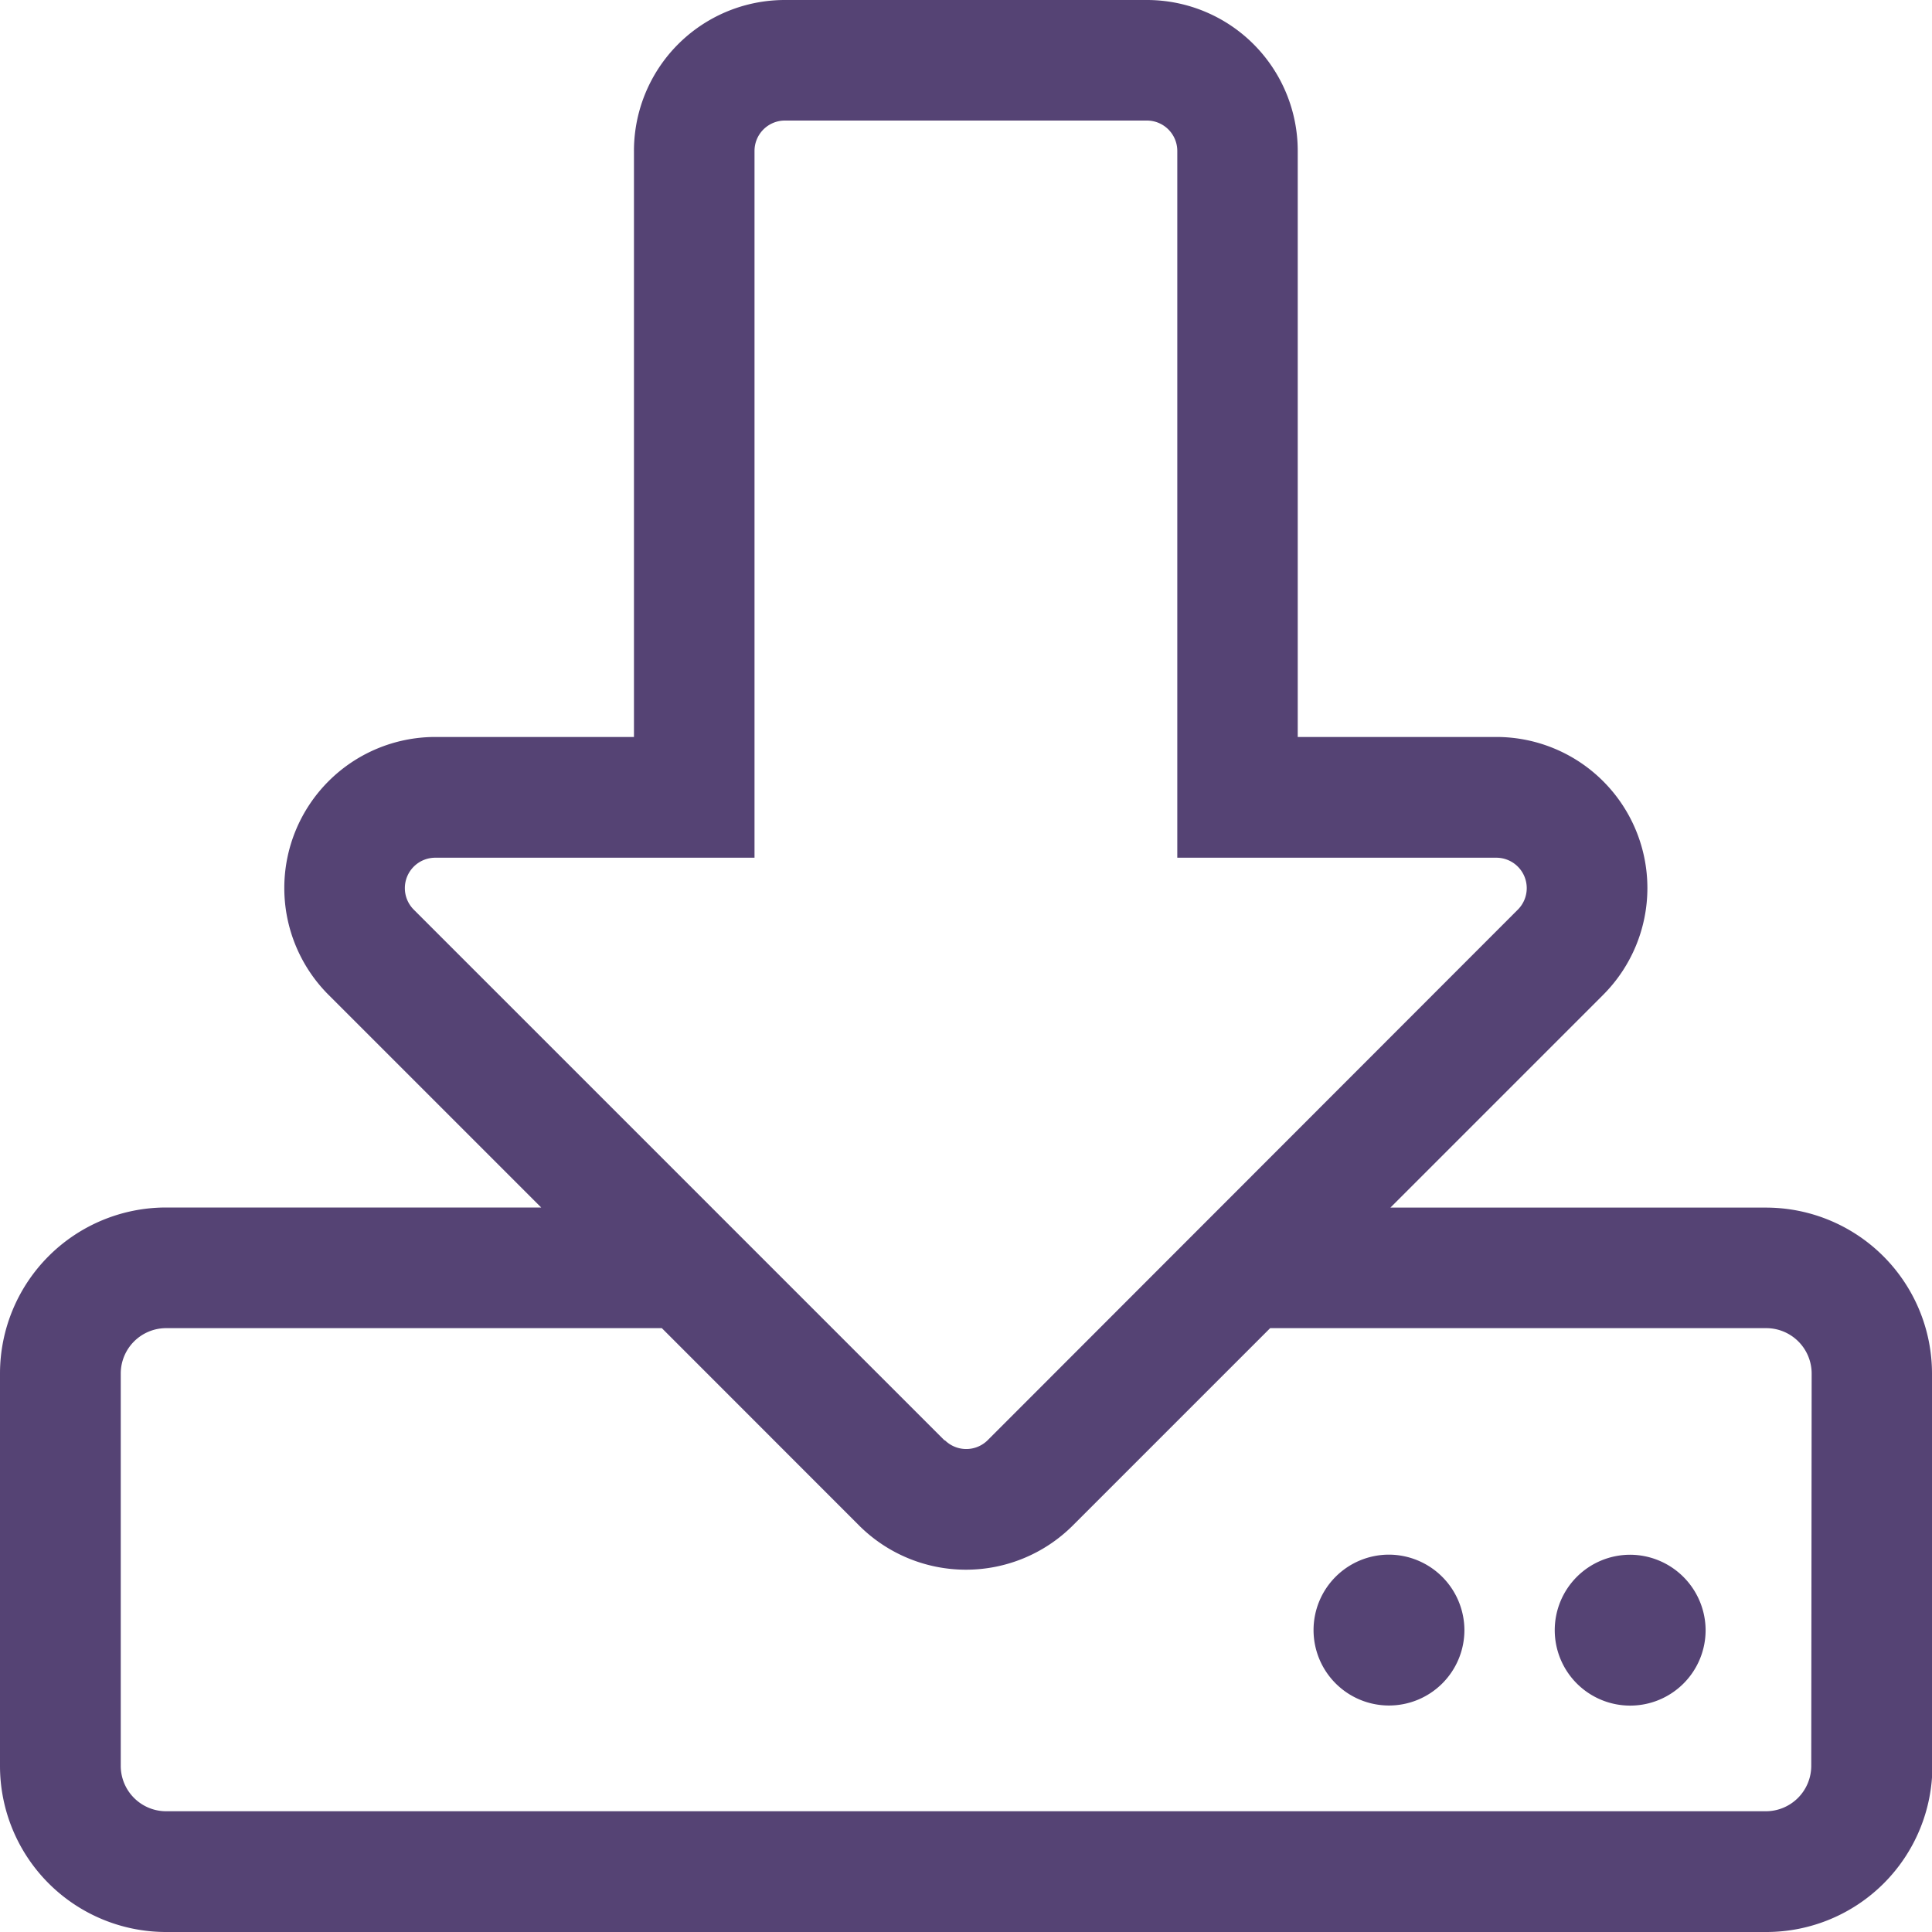 <svg xmlns="http://www.w3.org/2000/svg" width="19.056" height="19.056" viewBox="0 0 19.056 19.056"><defs><style>.a{fill:#554374;}</style></defs><path class="a" d="M16.823,16.079a.744.744,0,1,1-.744-.744A.747.747,0,0,1,16.823,16.079ZM13.7,15.334a.744.744,0,1,0,.744.744A.747.747,0,0,0,13.7,15.334Zm5.36-1.787v3.871a1.638,1.638,0,0,1-1.638,1.638H1.638A1.638,1.638,0,0,1,0,17.418V13.548A1.638,1.638,0,0,1,1.638,11.91h3.7l-2.1-2.1A1.49,1.49,0,0,1,4.291,7.269H6.253V1.489A1.488,1.488,0,0,1,7.742,0h3.573A1.488,1.488,0,0,1,12.8,1.489v5.78h1.961a1.49,1.49,0,0,1,1.053,2.542l-2.1,2.1h3.7A1.638,1.638,0,0,1,19.056,13.548Zm-9.74.659a.3.3,0,0,0,.421,0L14.973,8.97a.3.3,0,0,0-.212-.51H11.612V1.489a.3.3,0,0,0-.3-.3H7.742a.3.3,0,0,0-.3.3V8.46H4.291a.3.3,0,0,0-.212.51l5.237,5.237Zm8.549-.659a.448.448,0,0,0-.447-.447H12.528l-1.947,1.947a1.492,1.492,0,0,1-2.107,0L6.528,13.1H1.638a.448.448,0,0,0-.447.447v3.871a.448.448,0,0,0,.447.447H17.418a.448.448,0,0,0,.447-.447Z"/></svg>